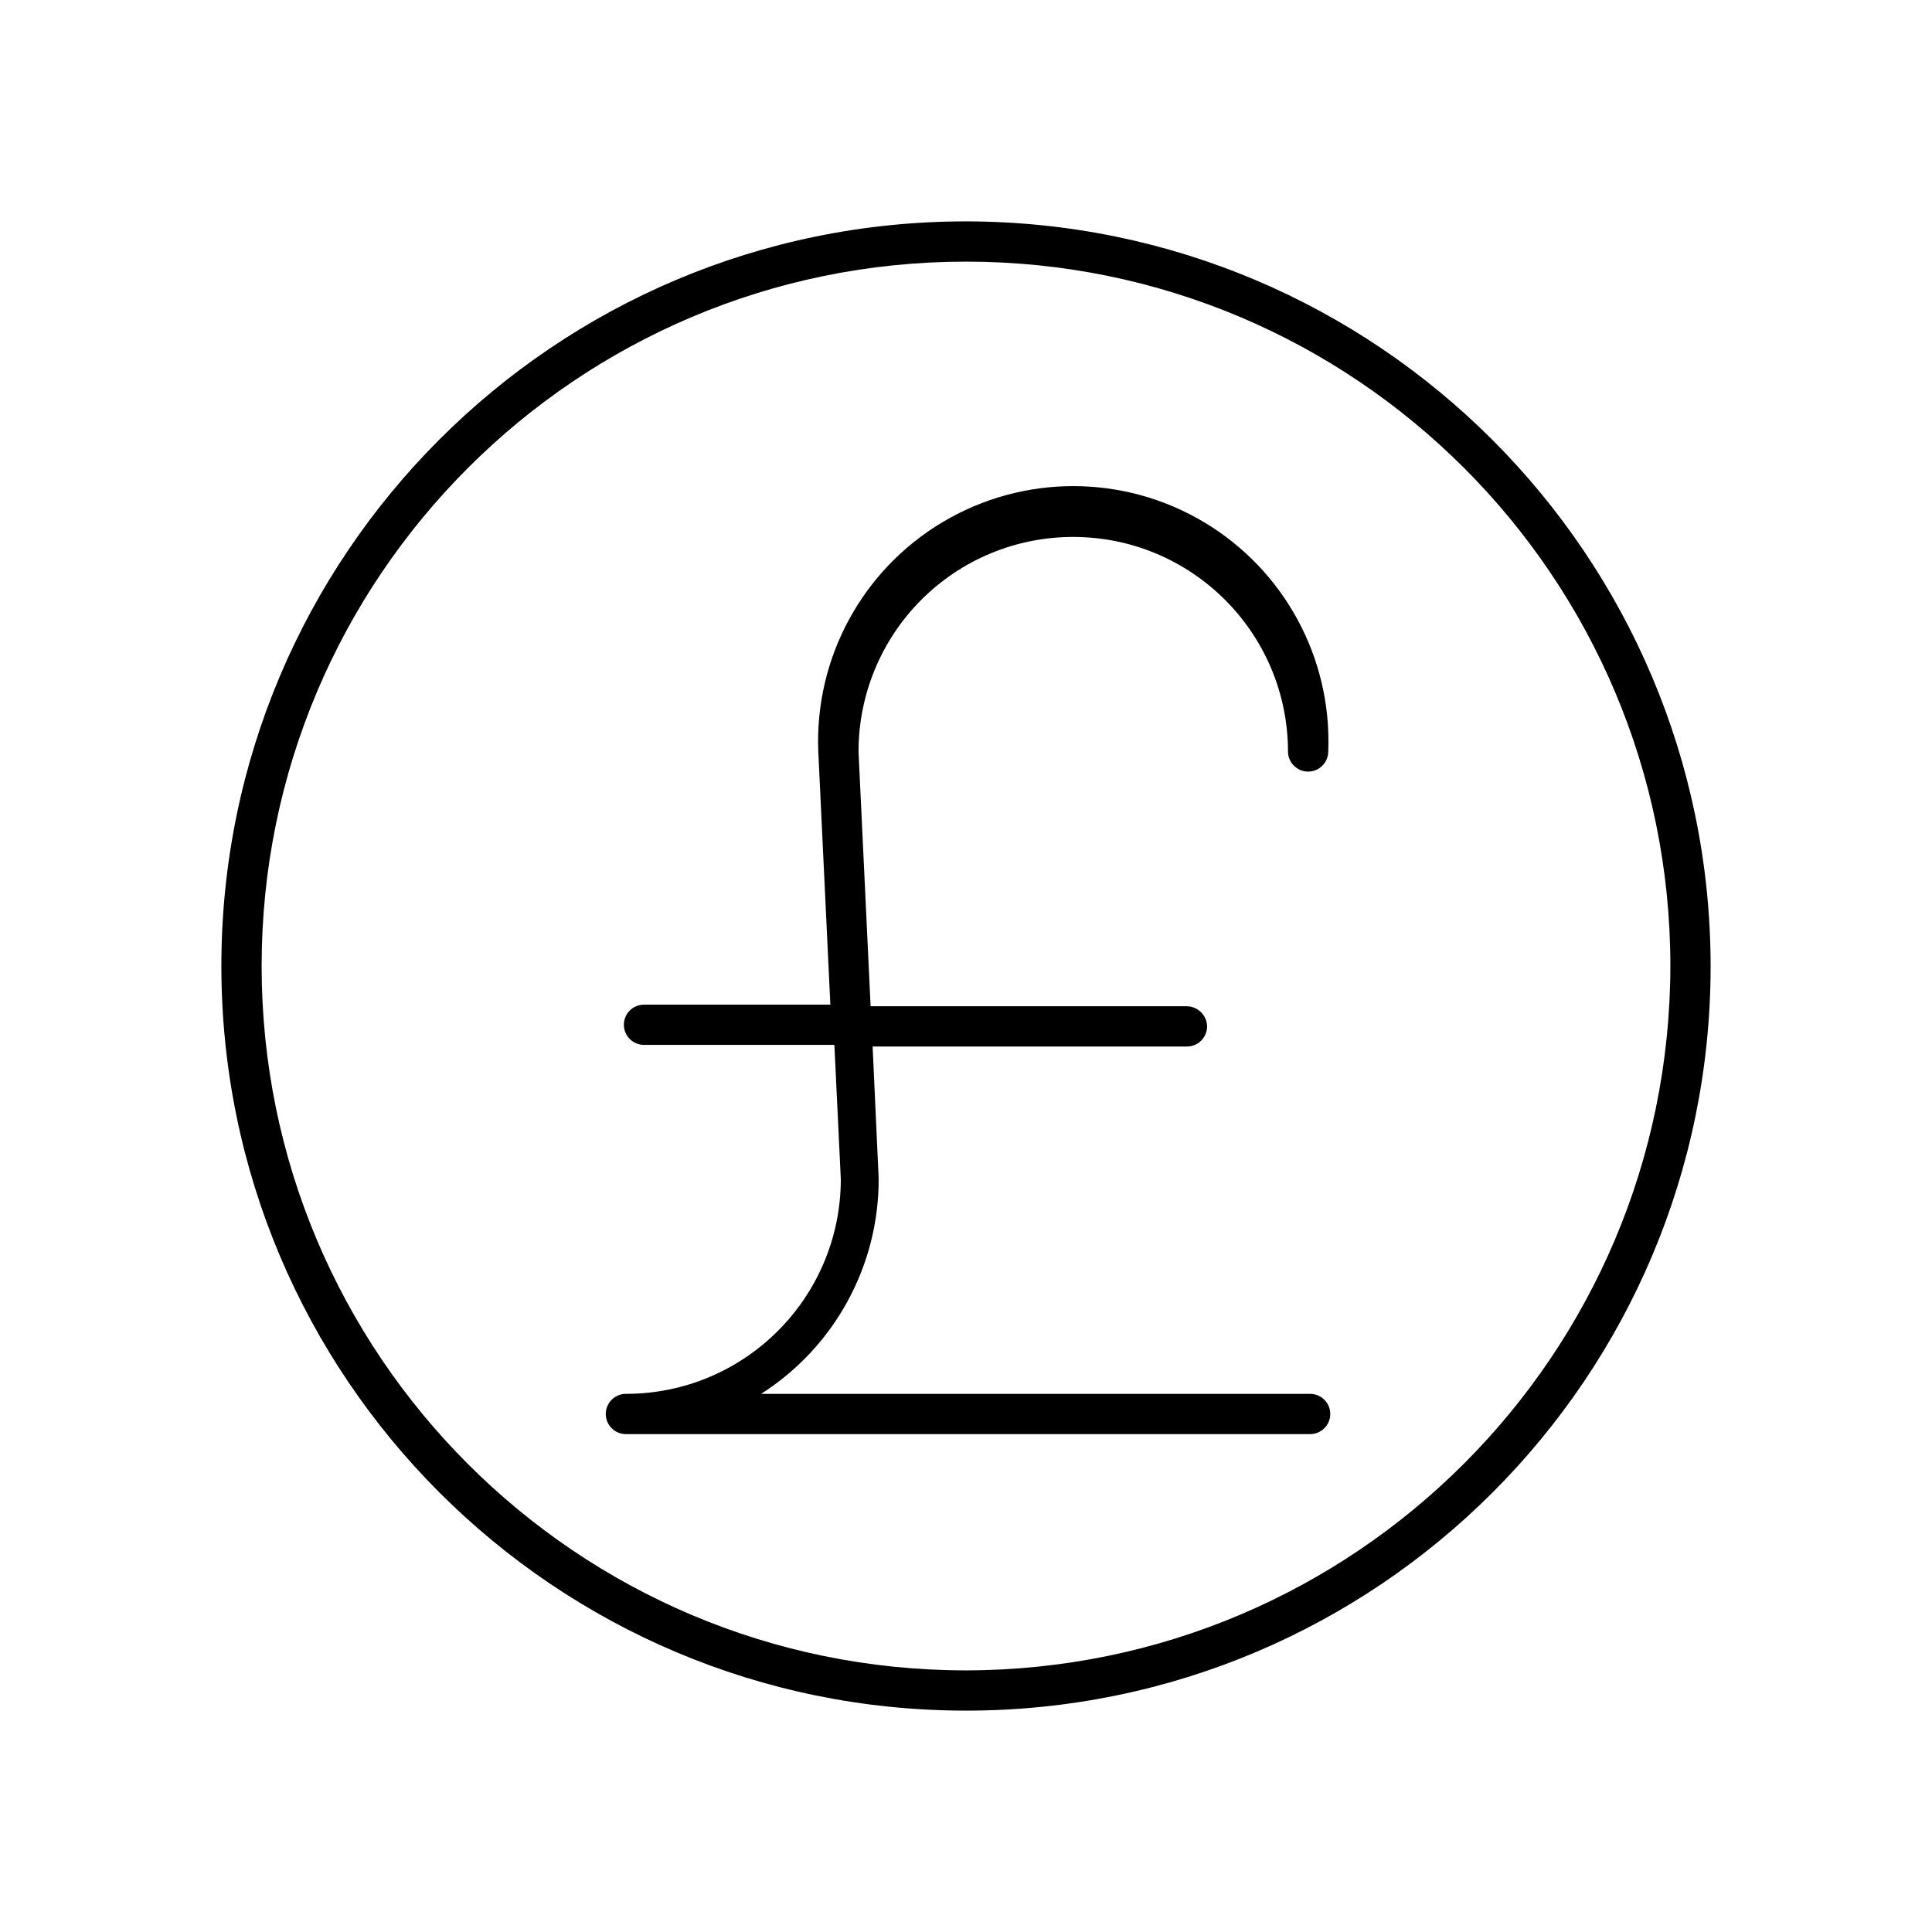 <svg xmlns="http://www.w3.org/2000/svg" width="24" height="24" viewBox="0 0 24 24">
  <g fill="none" fill-rule="evenodd">
    <path fill="#000" fill-rule="nonzero" d="M12,2.75 C6.891,2.75 2.75,6.891 2.75,12 C2.75,17.109 6.891,21.25 12,21.25 C17.109,21.25 21.25,17.109 21.25,12 C21.244,6.894 17.106,2.756 12,2.75 Z M12,20.75 C7.168,20.75 3.25,16.832 3.25,12 C3.25,7.168 7.168,3.25 12,3.25 C16.832,3.25 20.75,7.168 20.75,12 C20.744,16.83 16.83,20.744 12,20.75 Z"/>
    <path fill="#000" fill-rule="nonzero" d="M13.33,6.67 C14.803,6.67 15.997,7.862 16,9.335 C16,9.473 16.112,9.585 16.25,9.585 C16.388,9.585 16.5,9.473 16.5,9.335 C16.546,8.173 15.953,7.08 14.954,6.485 C13.955,5.89 12.71,5.89 11.711,6.485 C10.712,7.08 10.119,8.173 10.165,9.335 L10.315,12.48 L8,12.48 C7.862,12.48 7.75,12.592 7.75,12.73 C7.75,12.868 7.862,12.98 8,12.98 L10.365,12.98 L10.445,14.65 C10.442,16.123 9.248,17.315 7.775,17.315 C7.637,17.315 7.525,17.427 7.525,17.565 C7.525,17.703 7.637,17.815 7.775,17.815 L16.275,17.815 C16.413,17.815 16.525,17.703 16.525,17.565 C16.525,17.427 16.413,17.315 16.275,17.315 L9.455,17.315 C10.369,16.731 10.921,15.72 10.915,14.635 L10.84,13 L14.745,13 C14.883,13 14.995,12.888 14.995,12.75 C14.992,12.613 14.882,12.503 14.745,12.5 L10.815,12.5 L10.665,9.34 C10.664,8.632 10.944,7.953 11.444,7.452 C11.944,6.951 12.622,6.67 13.33,6.67 L13.33,6.67 Z"/>
    <rect width="24" height="24"/>
  </g>
</svg>
